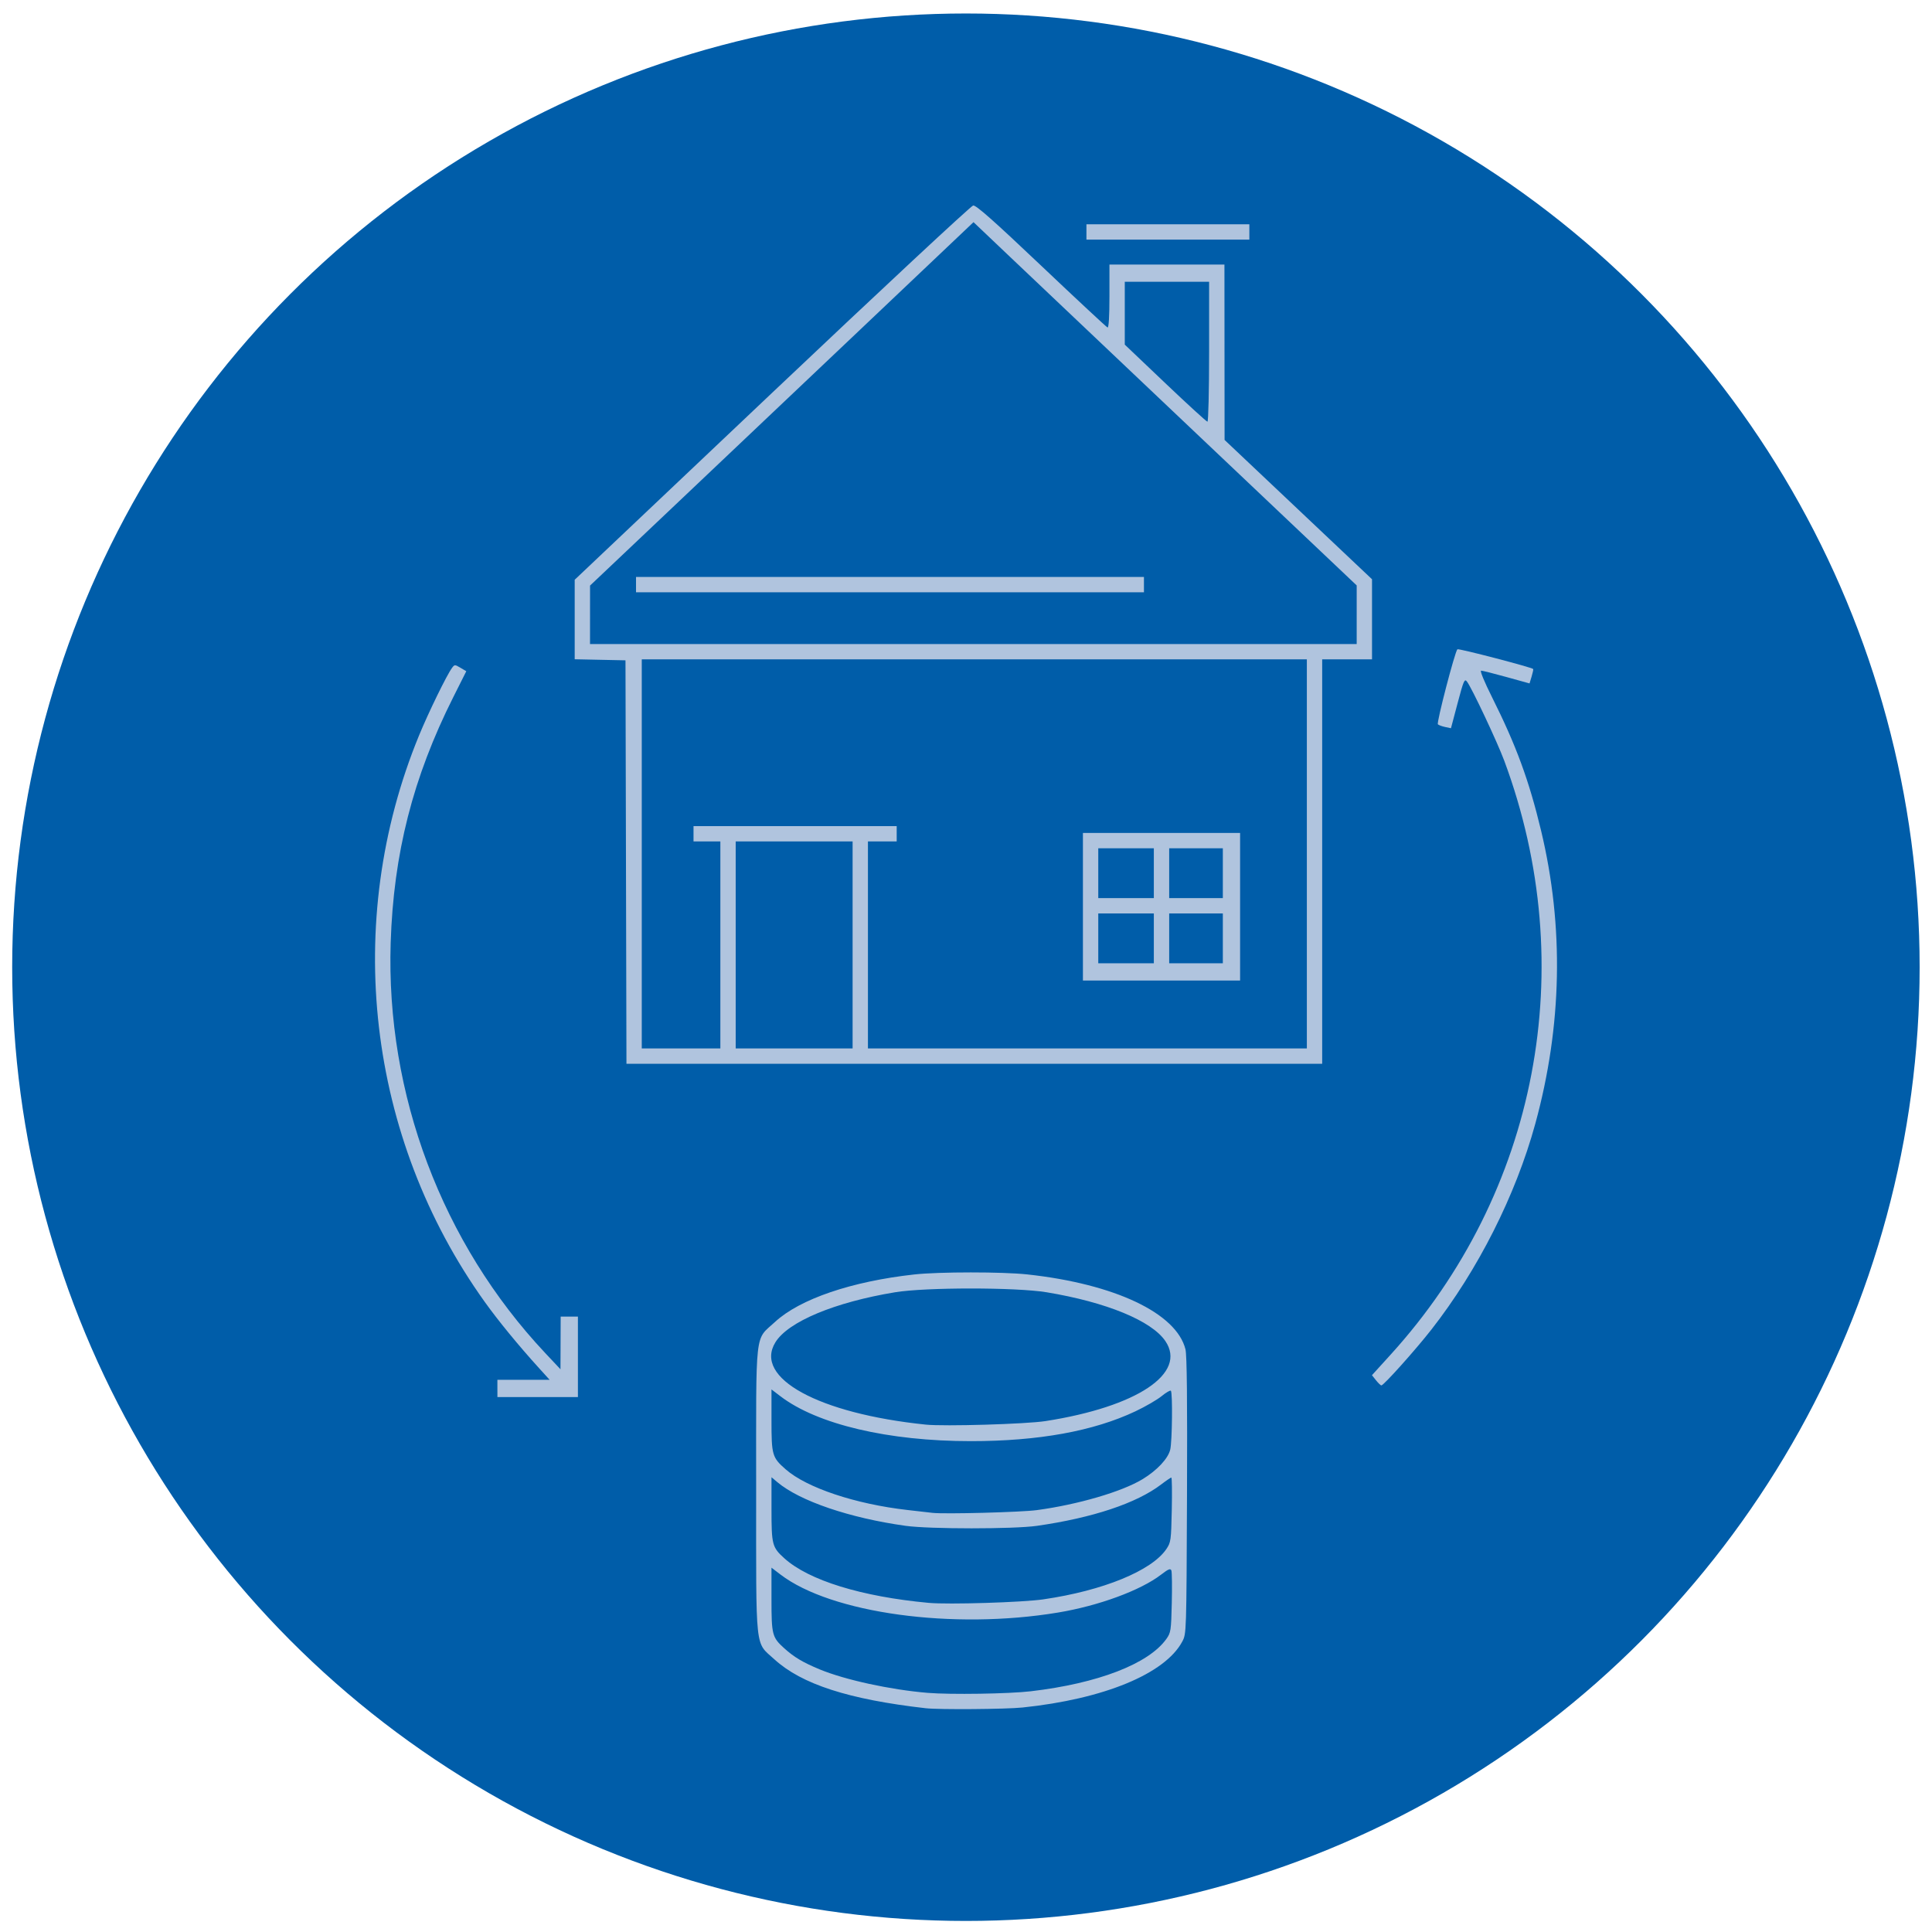 <?xml version="1.0" encoding="UTF-8" standalone="no"?>
<svg
   xmlns:dc="http://purl.org/dc/elements/1.1/"
   xmlns:cc="http://creativecommons.org/ns#"
   xmlns:rdf="http://www.w3.org/1999/02/22-rdf-syntax-ns#"
   xmlns:svg="http://www.w3.org/2000/svg"
   xmlns="http://www.w3.org/2000/svg"
   xmlns:sodipodi="http://sodipodi.sourceforge.net/DTD/sodipodi-0.dtd"
   xmlns:inkscape="http://www.inkscape.org/namespaces/inkscape"
   id="Layer_2"
   data-name="Layer 2"
   viewBox="0 0 222 222"
   version="1.1"
   sodipodi:docname="rent.svg"
   inkscape:version="1.0.2-2 (e86c870879, 2021-01-15)">
  <sodipodi:namedview
     pagecolor="#ffffff"
     bordercolor="#666666"
     borderopacity="1"
     objecttolerance="10"
     gridtolerance="10"
     guidetolerance="10"
     inkscape:pageopacity="0"
     inkscape:pageshadow="2"
     inkscape:window-width="3200"
     inkscape:window-height="1722"
     id="namedview45"
     showgrid="false"
     inkscape:zoom="4.5405405"
     inkscape:cx="111"
     inkscape:cy="111"
     inkscape:window-x="-8"
     inkscape:window-y="-8"
     inkscape:window-maximized="1"
     inkscape:current-layer="Layer_2" />
  <defs
     id="defs4">
    <style
       id="style2">.cls-1{fill:#005da9;}.cls-2{fill:none;stroke:#b0c4de;stroke-miterlimit:10;stroke-width:2px;}</style>
  </defs>
  <circle
     class="cls-1"
     cx="110.99"
     cy="111.14"
     r="109.59"
     id="circle6" />
  <path
     style="fill:#b0c4de;stroke-width:0.22"
     d="m 158.11,158.602 -0.464,-0.581 2.149,-2.367 c 16.907,-18.616 21.865,-44.538 13.054,-68.242 -0.804,-2.162 -3.741,-8.394 -4.287,-9.098 -0.278,-0.358 -0.388,-0.103 -1.073,2.483 l -0.763,2.882 -0.661,-0.139 c -0.364,-0.076 -0.743,-0.215 -0.843,-0.309 -0.174,-0.163 1.95,-8.333 2.243,-8.624 0.124,-0.123 8.569,2.077 8.711,2.27 0.03,0.041 -0.052,0.429 -0.183,0.864 l -0.238,0.79 -2.643,-0.733 c -1.454,-0.403 -2.767,-0.734 -2.92,-0.735 -0.161,-0.001 0.364,1.277 1.256,3.058 2.768,5.525 4.253,9.566 5.634,15.33 2.645,11.037 2.418,22.425 -0.67,33.691 -2.249,8.203 -6.587,16.797 -11.93,23.629 -1.861,2.38 -5.508,6.449 -5.759,6.426 -0.081,-0.008 -0.357,-0.275 -0.612,-0.594 z"
     id="path856" />
  <path
     style="fill:#b0c4de;stroke-width:0.22"
     d="m 57.154,159.541 v -0.991 h 3.002 3.002 l -1.249,-1.376 c -2.327,-2.565 -4.656,-5.407 -6.216,-7.587 -13.507,-18.876 -16.373,-43.592 -7.544,-65.075 1.087,-2.644 3.173,-6.92 3.787,-7.758 0.295,-0.404 0.327,-0.405 0.975,-0.022 l 0.67,0.395 -1.504,2.996 c -4.635,9.233 -6.858,17.959 -7.185,28.213 -0.555,17.377 5.9,34.515 17.752,47.131 l 1.759,1.872 0.011,-3.028 0.011,-3.028 h 0.991 0.991 v 4.625 4.625 h -4.625 -4.625 z"
     id="path858" />
  <path
     style="fill:#b0c4de;stroke-width:0.22"
     d="m 106.378,196.289 c -8.853,-1.009 -14.265,-2.759 -17.404,-5.628 -2.246,-2.053 -2.087,-0.574 -2.087,-19.416 0,-18.859 -0.19,-17.163 2.162,-19.34 2.845,-2.634 8.797,-4.665 16.008,-5.461 2.822,-0.312 10.145,-0.314 12.994,-0.004 10.049,1.093 17.133,4.45 18.168,8.608 0.166,0.668 0.221,5.876 0.176,16.825 -0.065,15.839 -0.065,15.858 -0.547,16.759 -1.981,3.701 -8.999,6.598 -18.348,7.572 -1.929,0.201 -9.59,0.259 -11.122,0.084 z m 12.058,-1.949 c 7.72,-0.903 13.533,-3.144 15.582,-6.006 0.52,-0.726 0.555,-0.959 0.629,-4.155 0.043,-1.862 0.021,-3.536 -0.049,-3.719 -0.102,-0.266 -0.34,-0.17 -1.18,0.476 -2.354,1.81 -7.161,3.579 -11.844,4.357 -12.072,2.006 -26.052,0.09 -31.896,-4.371 l -1.03,-0.786 v 3.643 c 0,4.067 0.078,4.366 1.472,5.624 1.134,1.023 2.132,1.617 4.062,2.418 2.908,1.207 8.152,2.347 12.415,2.7 2.603,0.216 9.326,0.113 11.838,-0.181 z m 1.472,-10.567 c 6.825,-0.992 12.422,-3.28 14.11,-5.769 0.524,-0.772 0.554,-0.992 0.628,-4.517 0.043,-2.038 0.019,-3.705 -0.053,-3.705 -0.072,0 -0.595,0.354 -1.162,0.788 -2.831,2.161 -7.874,3.841 -14.278,4.759 -2.666,0.382 -12.341,0.381 -15.086,-0.001 -6.429,-0.895 -12.164,-2.847 -14.744,-5.018 l -0.673,-0.566 v 3.664 c 0,4.094 0.076,4.385 1.48,5.653 2.804,2.533 8.866,4.405 16.579,5.118 2.26,0.209 10.774,-0.052 13.199,-0.404 z m -0.756,-10.252 c 4.715,-0.637 9.759,-2.113 12.126,-3.547 1.681,-1.019 2.951,-2.377 3.191,-3.411 0.225,-0.968 0.283,-6.545 0.071,-6.757 -0.076,-0.076 -0.555,0.203 -1.065,0.621 -0.51,0.418 -1.86,1.2 -3,1.74 -4.831,2.285 -11.151,3.431 -18.922,3.431 -9.477,0 -17.64,-1.925 -21.875,-5.157 l -1.03,-0.786 v 3.533 c 0,4.014 0.077,4.282 1.624,5.643 2.417,2.127 8.026,4.001 14.013,4.68 1.151,0.131 2.439,0.278 2.863,0.327 1.383,0.16 10.197,-0.071 12.003,-0.316 z m 0.991,-10.23 c 10.523,-1.641 16.282,-5.489 13.763,-9.196 -1.587,-2.335 -6.787,-4.47 -13.653,-5.606 -3.49,-0.577 -13.909,-0.577 -17.399,0 -6.958,1.151 -12.29,3.379 -13.753,5.747 -2.533,4.098 4.939,8.19 17.277,9.462 2.119,0.219 11.54,-0.06 13.765,-0.407 z"
     id="path860" />
  <path
     style="fill:#b0c4de;stroke-width:0.22"
     d="m 71.928,99.056 -0.056,-23.18 -2.918,-0.061 -2.918,-0.061 v -4.568 -4.568 l 22.671,-21.468 c 12.469,-11.808 22.872,-21.5 23.117,-21.538 0.329,-0.051 2.385,1.769 7.835,6.938 4.064,3.854 7.486,7.04 7.606,7.08 0.137,0.046 0.217,-1.278 0.217,-3.579 v -3.652 h 6.607 6.607 l 0.008,10.076 0.008,10.076 8.471,8.005 8.471,8.005 v 4.603 4.603 h -2.863 -2.863 V 99.001 122.236 H 111.956 71.984 l -0.056,-23.18 z m 10.846,9.525 V 96.688 h -1.542 -1.542 v -0.881 -0.881 h 11.673 11.673 v 0.881 0.881 H 101.384 99.732 v 11.893 11.893 h 25.217 25.217 V 98.12 75.766 H 111.955 73.744 v 22.354 22.354 h 4.515 4.515 z m 15.196,0 V 96.688 h -6.717 -6.717 v 11.893 11.893 h 6.717 6.717 z m 57.923,-37.945 v -3.367 l -17.773,-16.84 c -9.775,-9.262 -19.682,-18.653 -22.015,-20.87 l -4.242,-4.031 -13.058,12.384 c -7.182,6.811 -17.096,16.207 -22.031,20.879 l -8.973,8.495 -0.002,3.359 -0.002,3.359 h 44.048 44.048 z m -16.958,-30.219 v -8.039 h -4.845 -4.845 v 3.611 3.611 l 4.655,4.428 c 2.56,2.435 4.741,4.428 4.845,4.428 0.105,0 0.19,-3.617 0.19,-8.039 z"
     id="path854" />
  <path
     style="fill:#b0c4de;stroke-width:0.22"
     d="m 124.839,26.653 v -0.881 h 9.36 9.36 v 0.881 0.881 h -9.36 -9.36 z"
     id="path856-5" />
  <path
     style="fill:#b0c4de;stroke-width:0.22"
     d="m 73.083,67.177 v -0.881 h 29.182 29.182 v 0.881 0.881 H 102.265 73.083 Z"
     id="path858-6" />
  <path
     style="fill:#b0c4de;stroke-width:0.22"
     d="m 124.435,104.19 v -8.479 h 9.03 9.03 v 8.479 8.479 h -9.03 -9.03 z m 8.149,3.634 v -2.863 h -3.193 -3.193 v 2.863 2.863 h 3.193 3.193 z m 7.929,0 v -2.863 h -3.083 -3.083 v 2.863 2.863 h 3.083 3.083 z m -7.929,-7.488 v -2.863 h -3.193 -3.193 v 2.863 2.863 h 3.193 3.193 z m 7.929,0 v -2.863 h -3.083 -3.083 v 2.863 2.863 h 3.083 3.083 z"
     id="path860-9" />
</svg>
